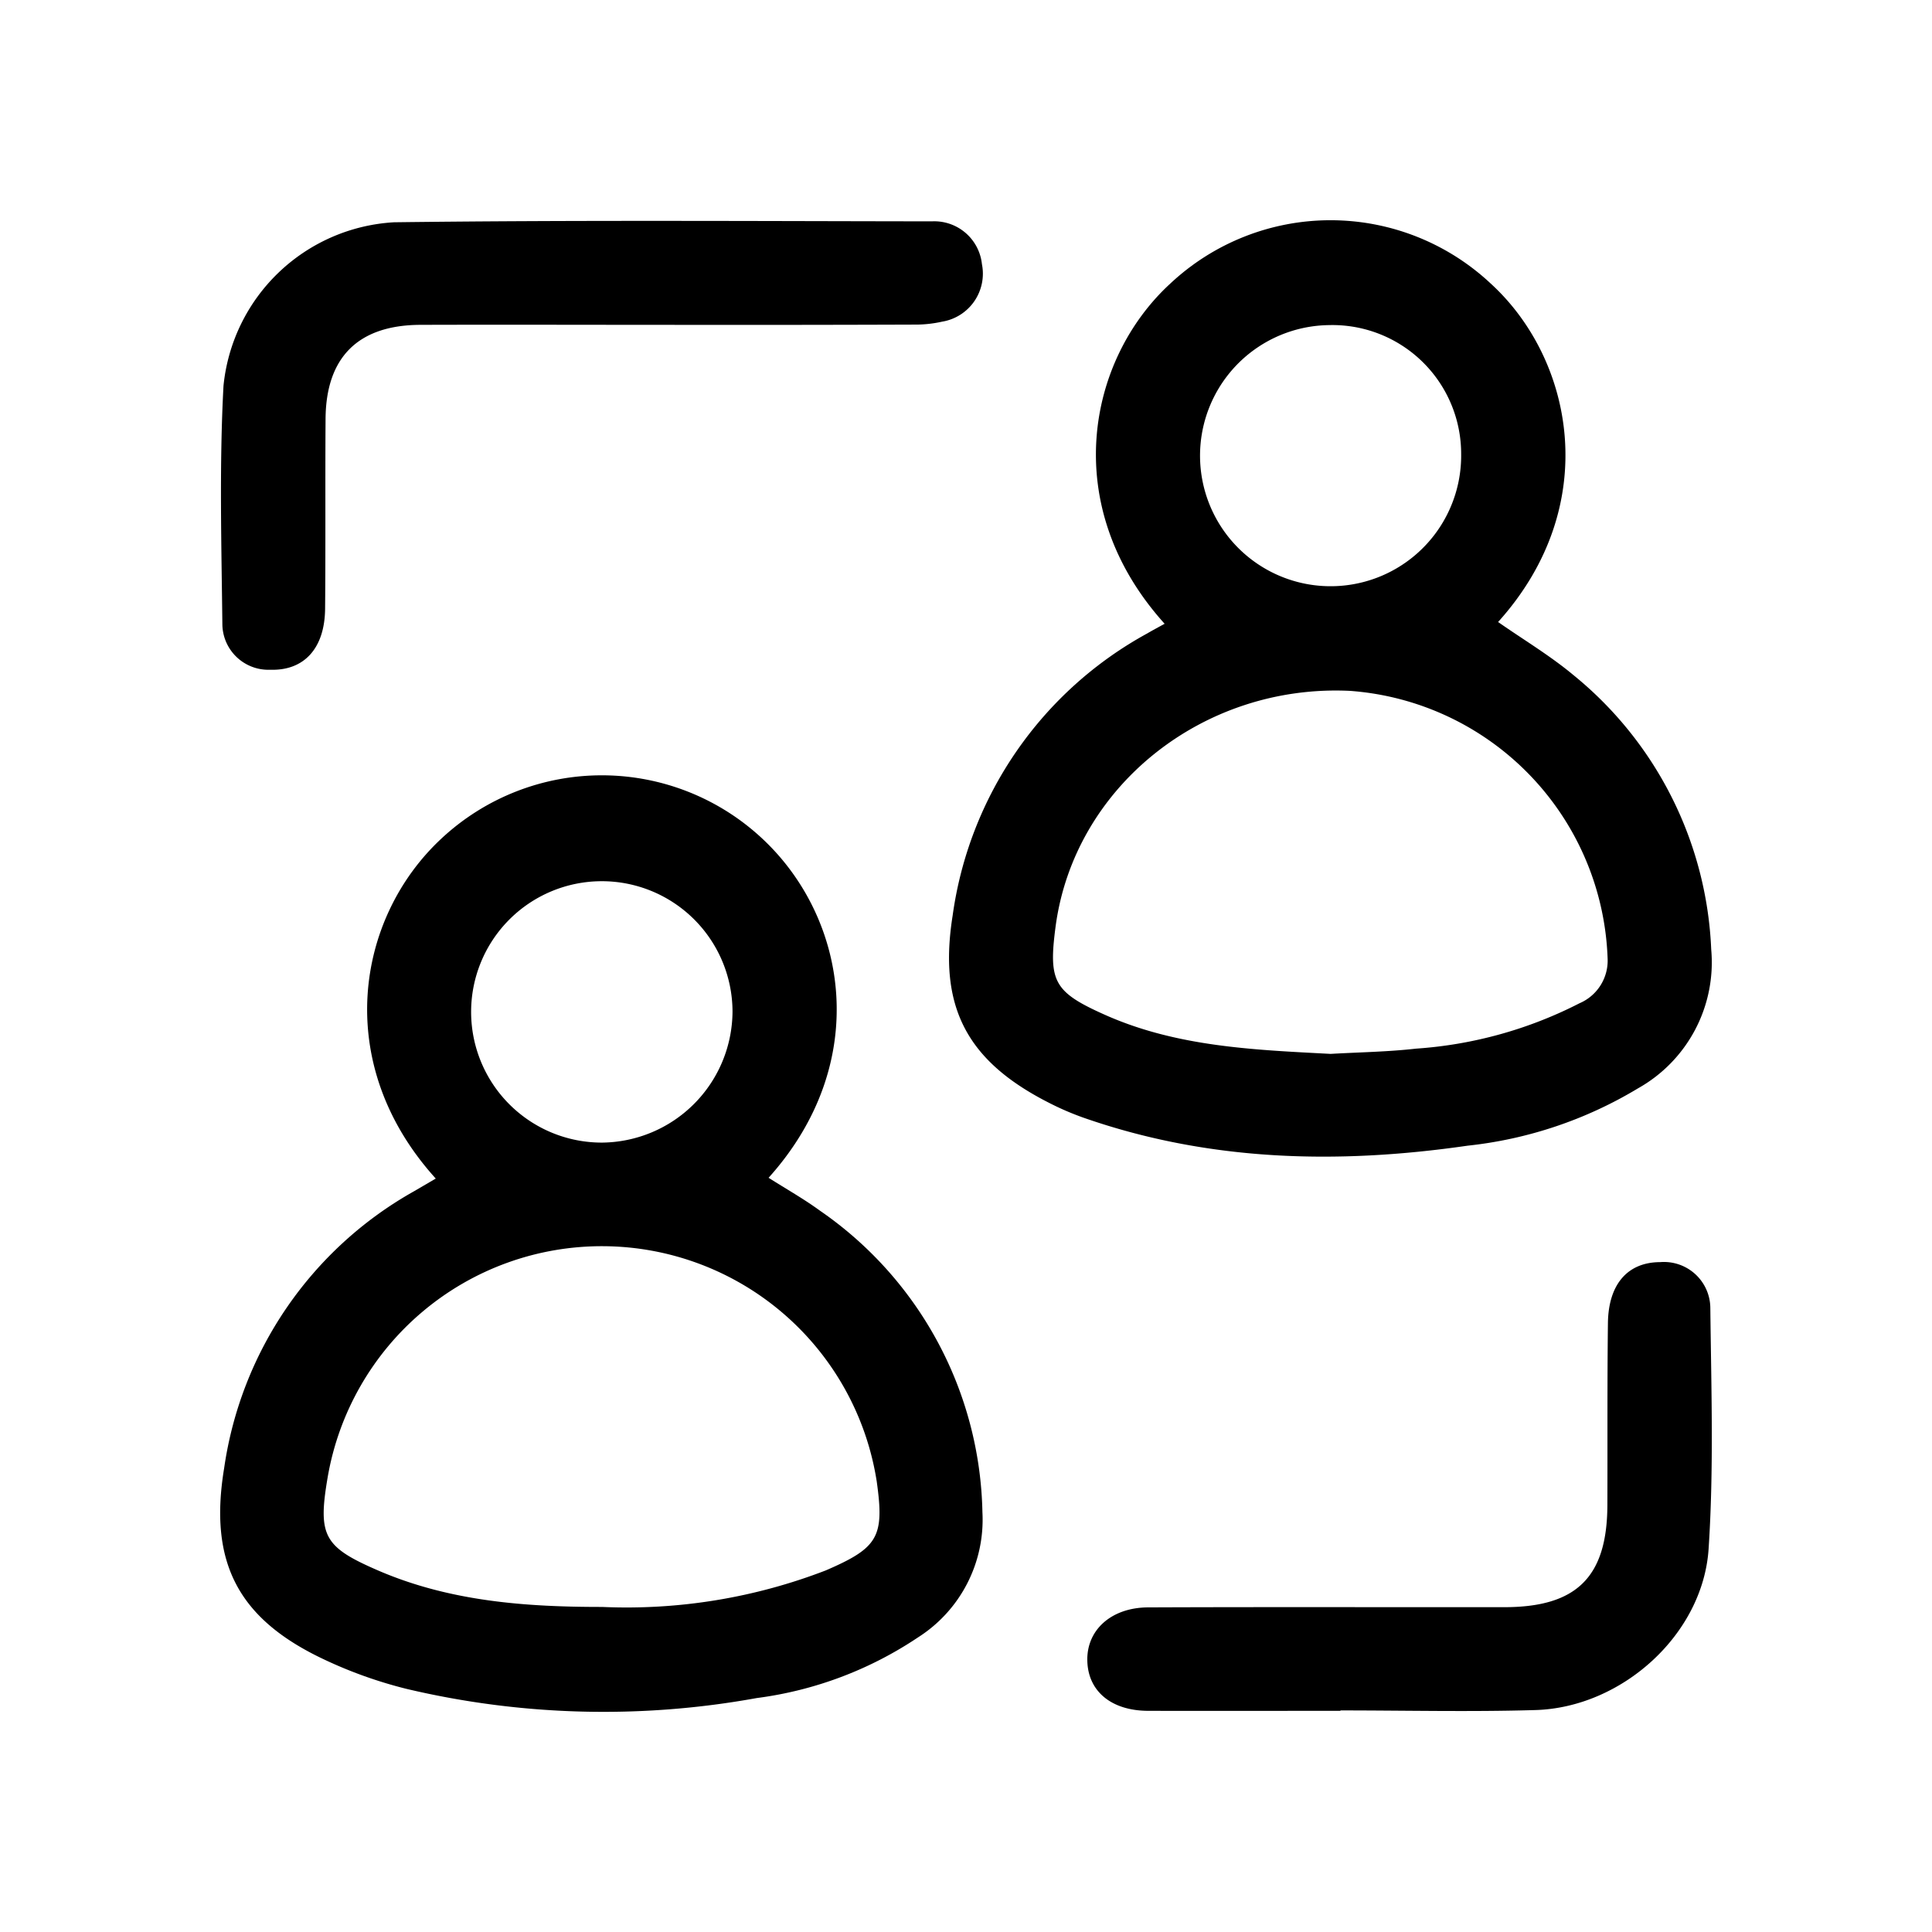 <svg xmlns="http://www.w3.org/2000/svg" width="100" height="100" viewBox="0 0 100 100">
  <g id="connection-group" transform="translate(-47 -47)">
    <rect id="Rectangle_1" data-name="Rectangle 1" width="100" height="100" transform="translate(47 47)" fill="#fff" opacity="0"/>
    <g id="Group_62315" data-name="Group 62315" transform="translate(-399.004 -998.324)">
      <path id="Path_70589" data-name="Path 70589" d="M468.559,1184.309c-5.381-5.941-4.129-13.49.295-17.6a12.165,12.165,0,0,1,16.685.079c4.38,4.162,5.548,11.585.247,17.481.9.573,1.821,1.09,2.668,1.709a19.413,19.413,0,0,1,8.4,15.6,7.218,7.218,0,0,1-3.343,6.486,19.485,19.485,0,0,1-8.338,3.134,44.332,44.332,0,0,1-18.127-.475,22.9,22.9,0,0,1-4.276-1.527c-4.456-2.1-5.966-5.029-5.165-9.892a19.635,19.635,0,0,1,9.823-14.334Zm8.631,22.174a28.658,28.658,0,0,0,11.559-1.893c2.724-1.176,3.034-1.742,2.635-4.6a14.4,14.4,0,0,0-28.424-.195c-.513,3.025-.194,3.591,2.669,4.823C469.321,1206.2,473.236,1206.485,477.19,1206.482Zm6.729-30.826a6.765,6.765,0,1,0-6.75,6.791A6.819,6.819,0,0,0,483.919,1175.656Z" transform="translate(0 -77.983)"/>
      <path id="Path_70590" data-name="Path 70590" d="M608.649,1077.61c-5.5-6.092-4-13.666.293-17.608a12.128,12.128,0,0,1,16.587,0c4.281,3.911,5.811,11.495.38,17.517,1.306.912,2.682,1.732,3.9,2.747a19.335,19.335,0,0,1,7.131,14.2,7.475,7.475,0,0,1-3.79,7.191,21.5,21.5,0,0,1-8.823,2.968c-6.727.972-13.385.819-19.88-1.45a14.681,14.681,0,0,1-1.842-.8c-4.231-2.167-5.674-4.981-4.928-9.664a19.715,19.715,0,0,1,10.071-14.6C608.01,1077.957,608.281,1077.813,608.649,1077.61Zm8.595,22.263c1.475-.086,2.957-.105,4.423-.272a21.775,21.775,0,0,0,8.457-2.349,2.4,2.4,0,0,0,1.453-2.335,14.392,14.392,0,0,0-13.339-13.834c-7.626-.363-14.292,4.99-15.238,12.237-.367,2.811-.077,3.355,2.562,4.532C609.282,1099.51,613.268,1099.664,617.244,1099.873Zm-.022-37.722a6.758,6.758,0,1,0,6.775,6.67A6.665,6.665,0,0,0,617.222,1062.15Z" transform="translate(-102.364 0)"/>
      <path id="Path_70591" data-name="Path 70591" d="M480.494,1062.248c-4.214,0-8.428-.014-12.642,0-3.214.014-4.882,1.679-4.9,4.877-.022,3.273.006,6.547-.024,9.82-.019,2.053-1.092,3.211-2.838,3.155a2.383,2.383,0,0,1-2.479-2.324c-.046-4.124-.163-8.258.058-12.372a9.414,9.414,0,0,1,8.826-8.465c9.278-.117,18.558-.059,27.838-.048a2.48,2.48,0,0,1,2.593,2.218,2.516,2.516,0,0,1-2.061,2.974,6.34,6.34,0,0,1-1.458.152Q486.95,1062.258,480.494,1062.248Z" transform="translate(-0.097 -0.11)"/>
      <path id="Path_70592" data-name="Path 70592" d="M637.18,1280.231c-3.32,0-6.639.009-9.959,0-1.895-.007-3.1-1.009-3.141-2.58-.047-1.591,1.226-2.766,3.148-2.774,6.146-.025,12.292-.006,18.438-.011,3.744,0,5.319-1.564,5.332-5.279.011-3.141-.01-6.283.028-9.423.024-2.023,1.029-3.153,2.7-3.157a2.4,2.4,0,0,1,2.6,2.343c.047,4.172.186,8.357-.09,12.512-.3,4.436-4.5,8.2-8.961,8.329-3.362.1-6.728.019-10.093.019Z" transform="translate(-121.796 -146.355)"/>
    </g>
  </g>
</svg>
